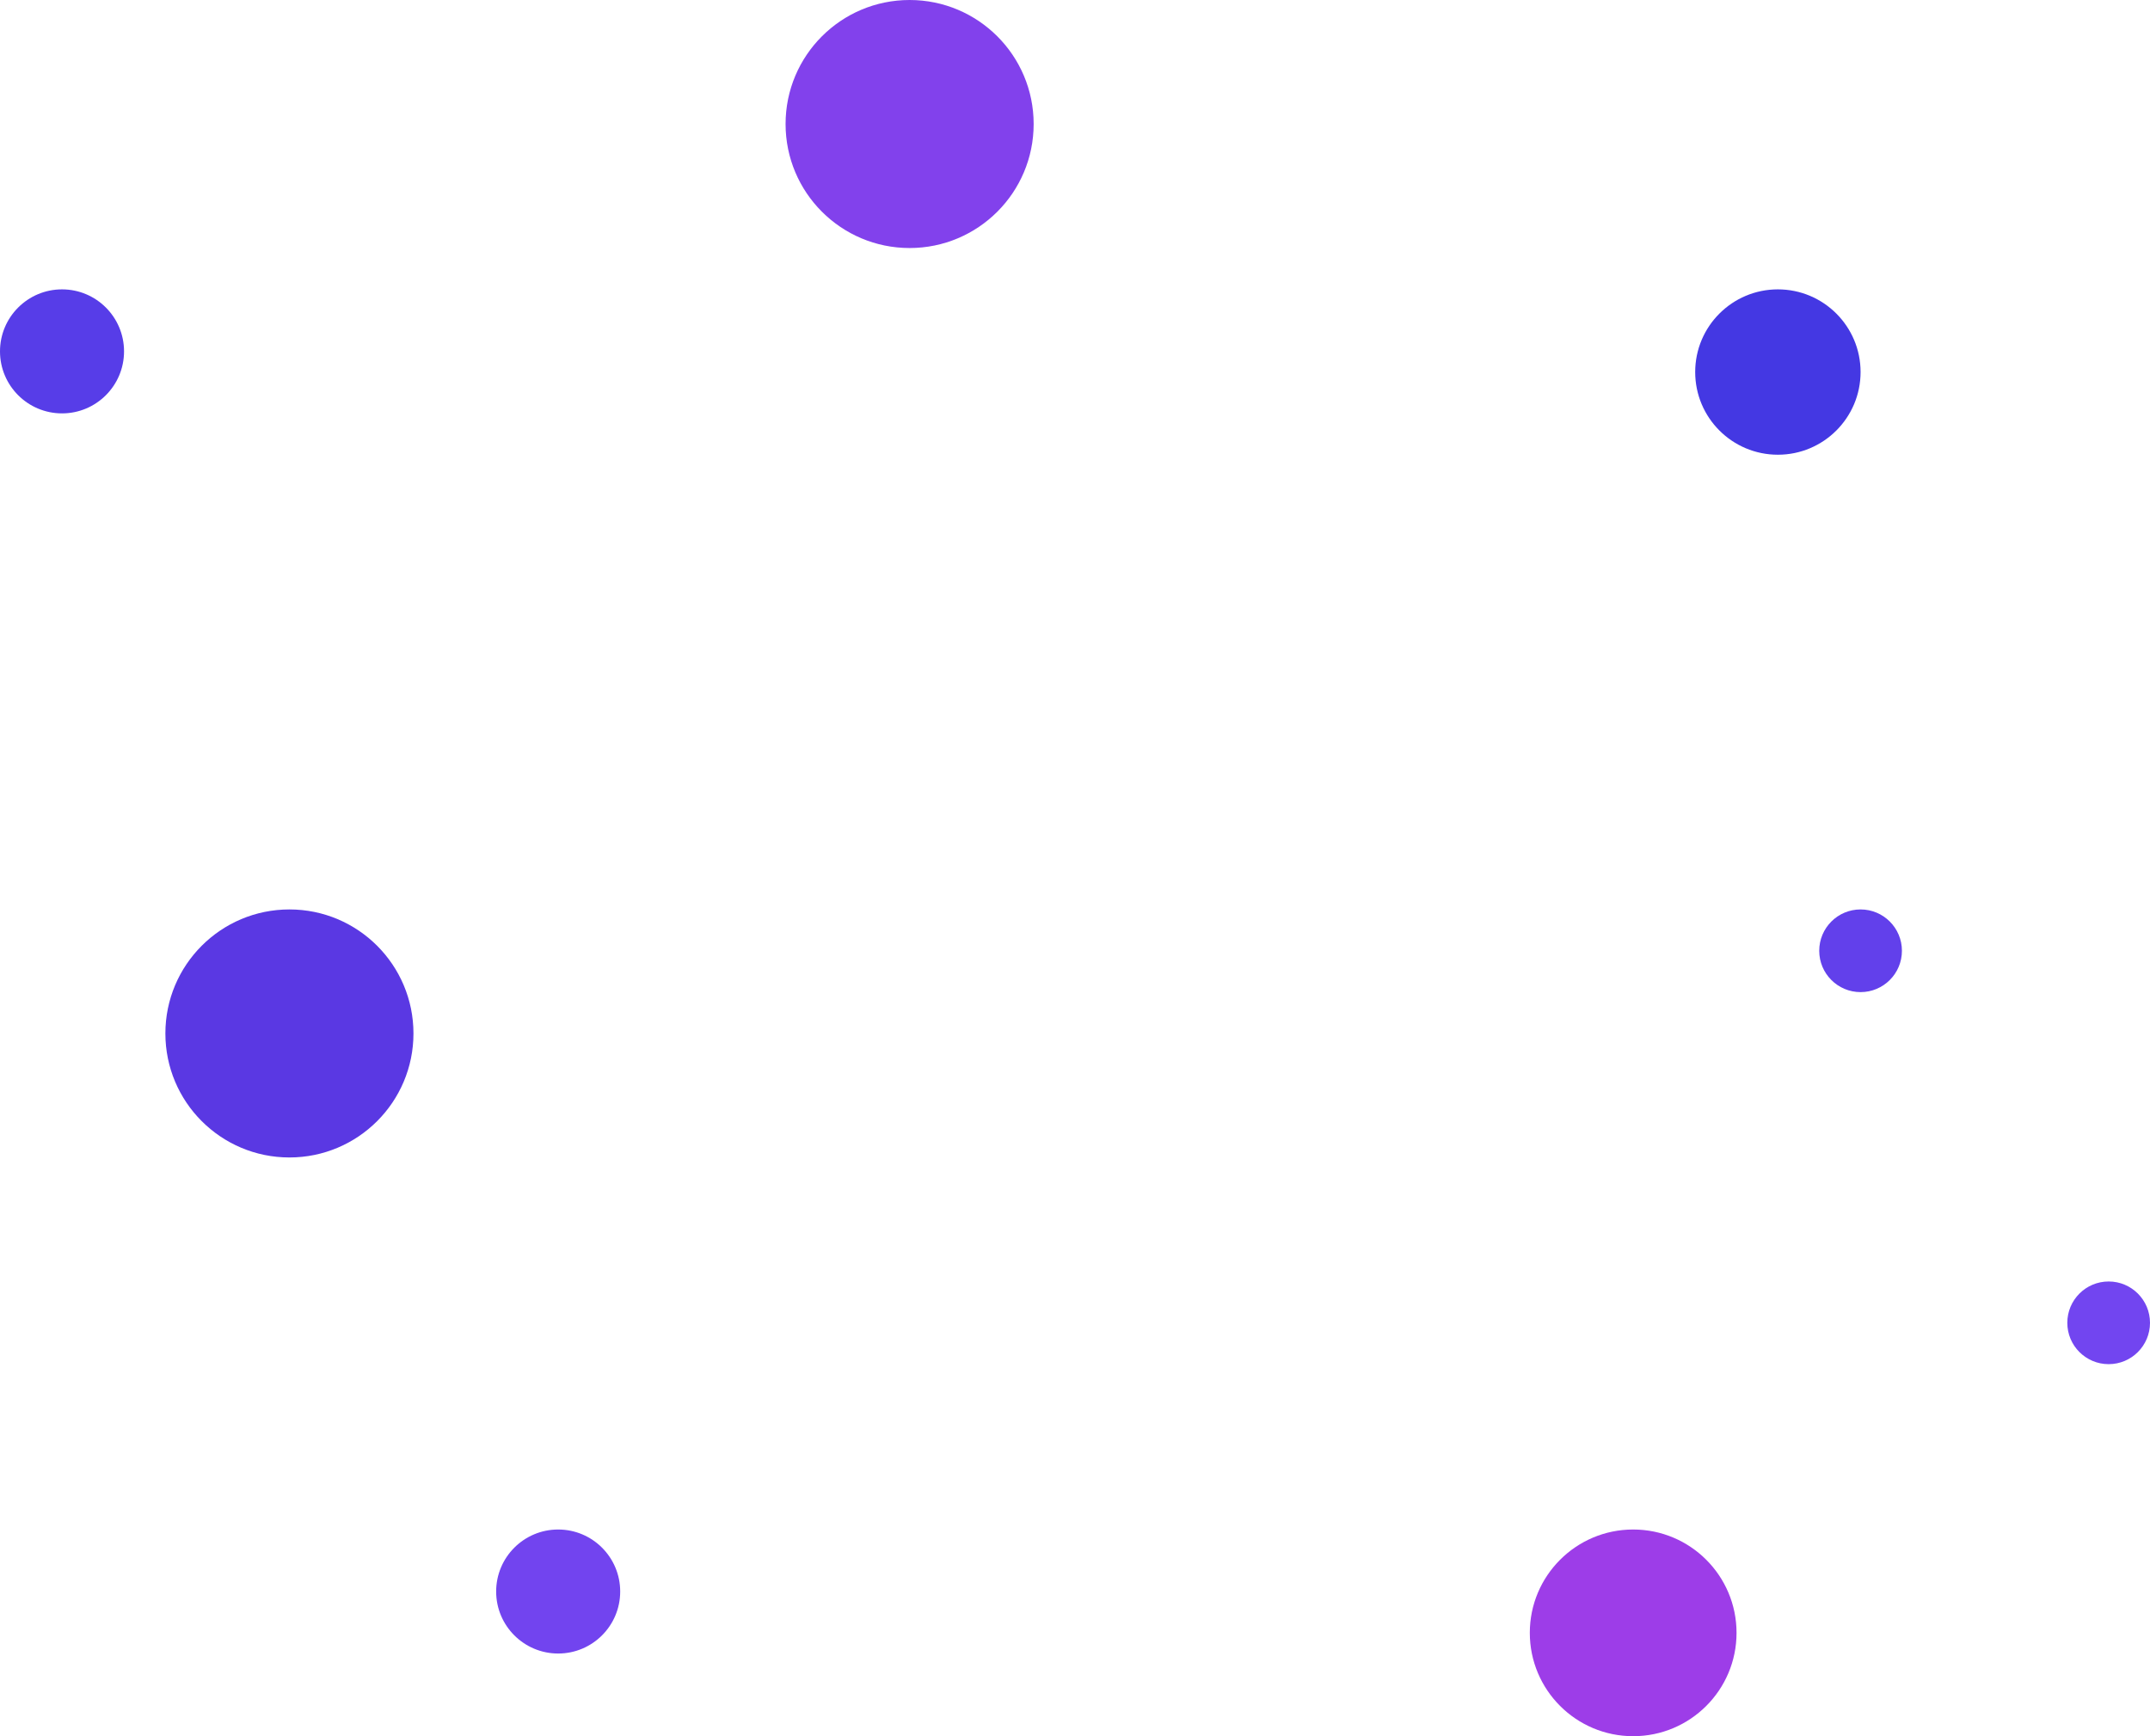 <svg width="52" height="42" viewBox="0 0 52 42" fill="none" xmlns="http://www.w3.org/2000/svg">
<circle cx="39.5" cy="39.5" r="2.5" fill="#9D3DE8"/>
<circle cx="43" cy="9" r="2" fill="#4438E3"/>
<circle cx="45" cy="23" r="1" fill="#6240EB"/>
<circle cx="7" cy="25" r="3" fill="#5A38E3"/>
<circle cx="13.5" cy="38.5" r="1.5" fill="#7244EF"/>
<circle cx="1.5" cy="8.5" r="1.5" fill="#573DE8"/>
<circle cx="22" cy="3" r="3" fill="#8241EC"/>
<circle cx="51" cy="32" r="1" fill="#7245F0"/>
</svg>
